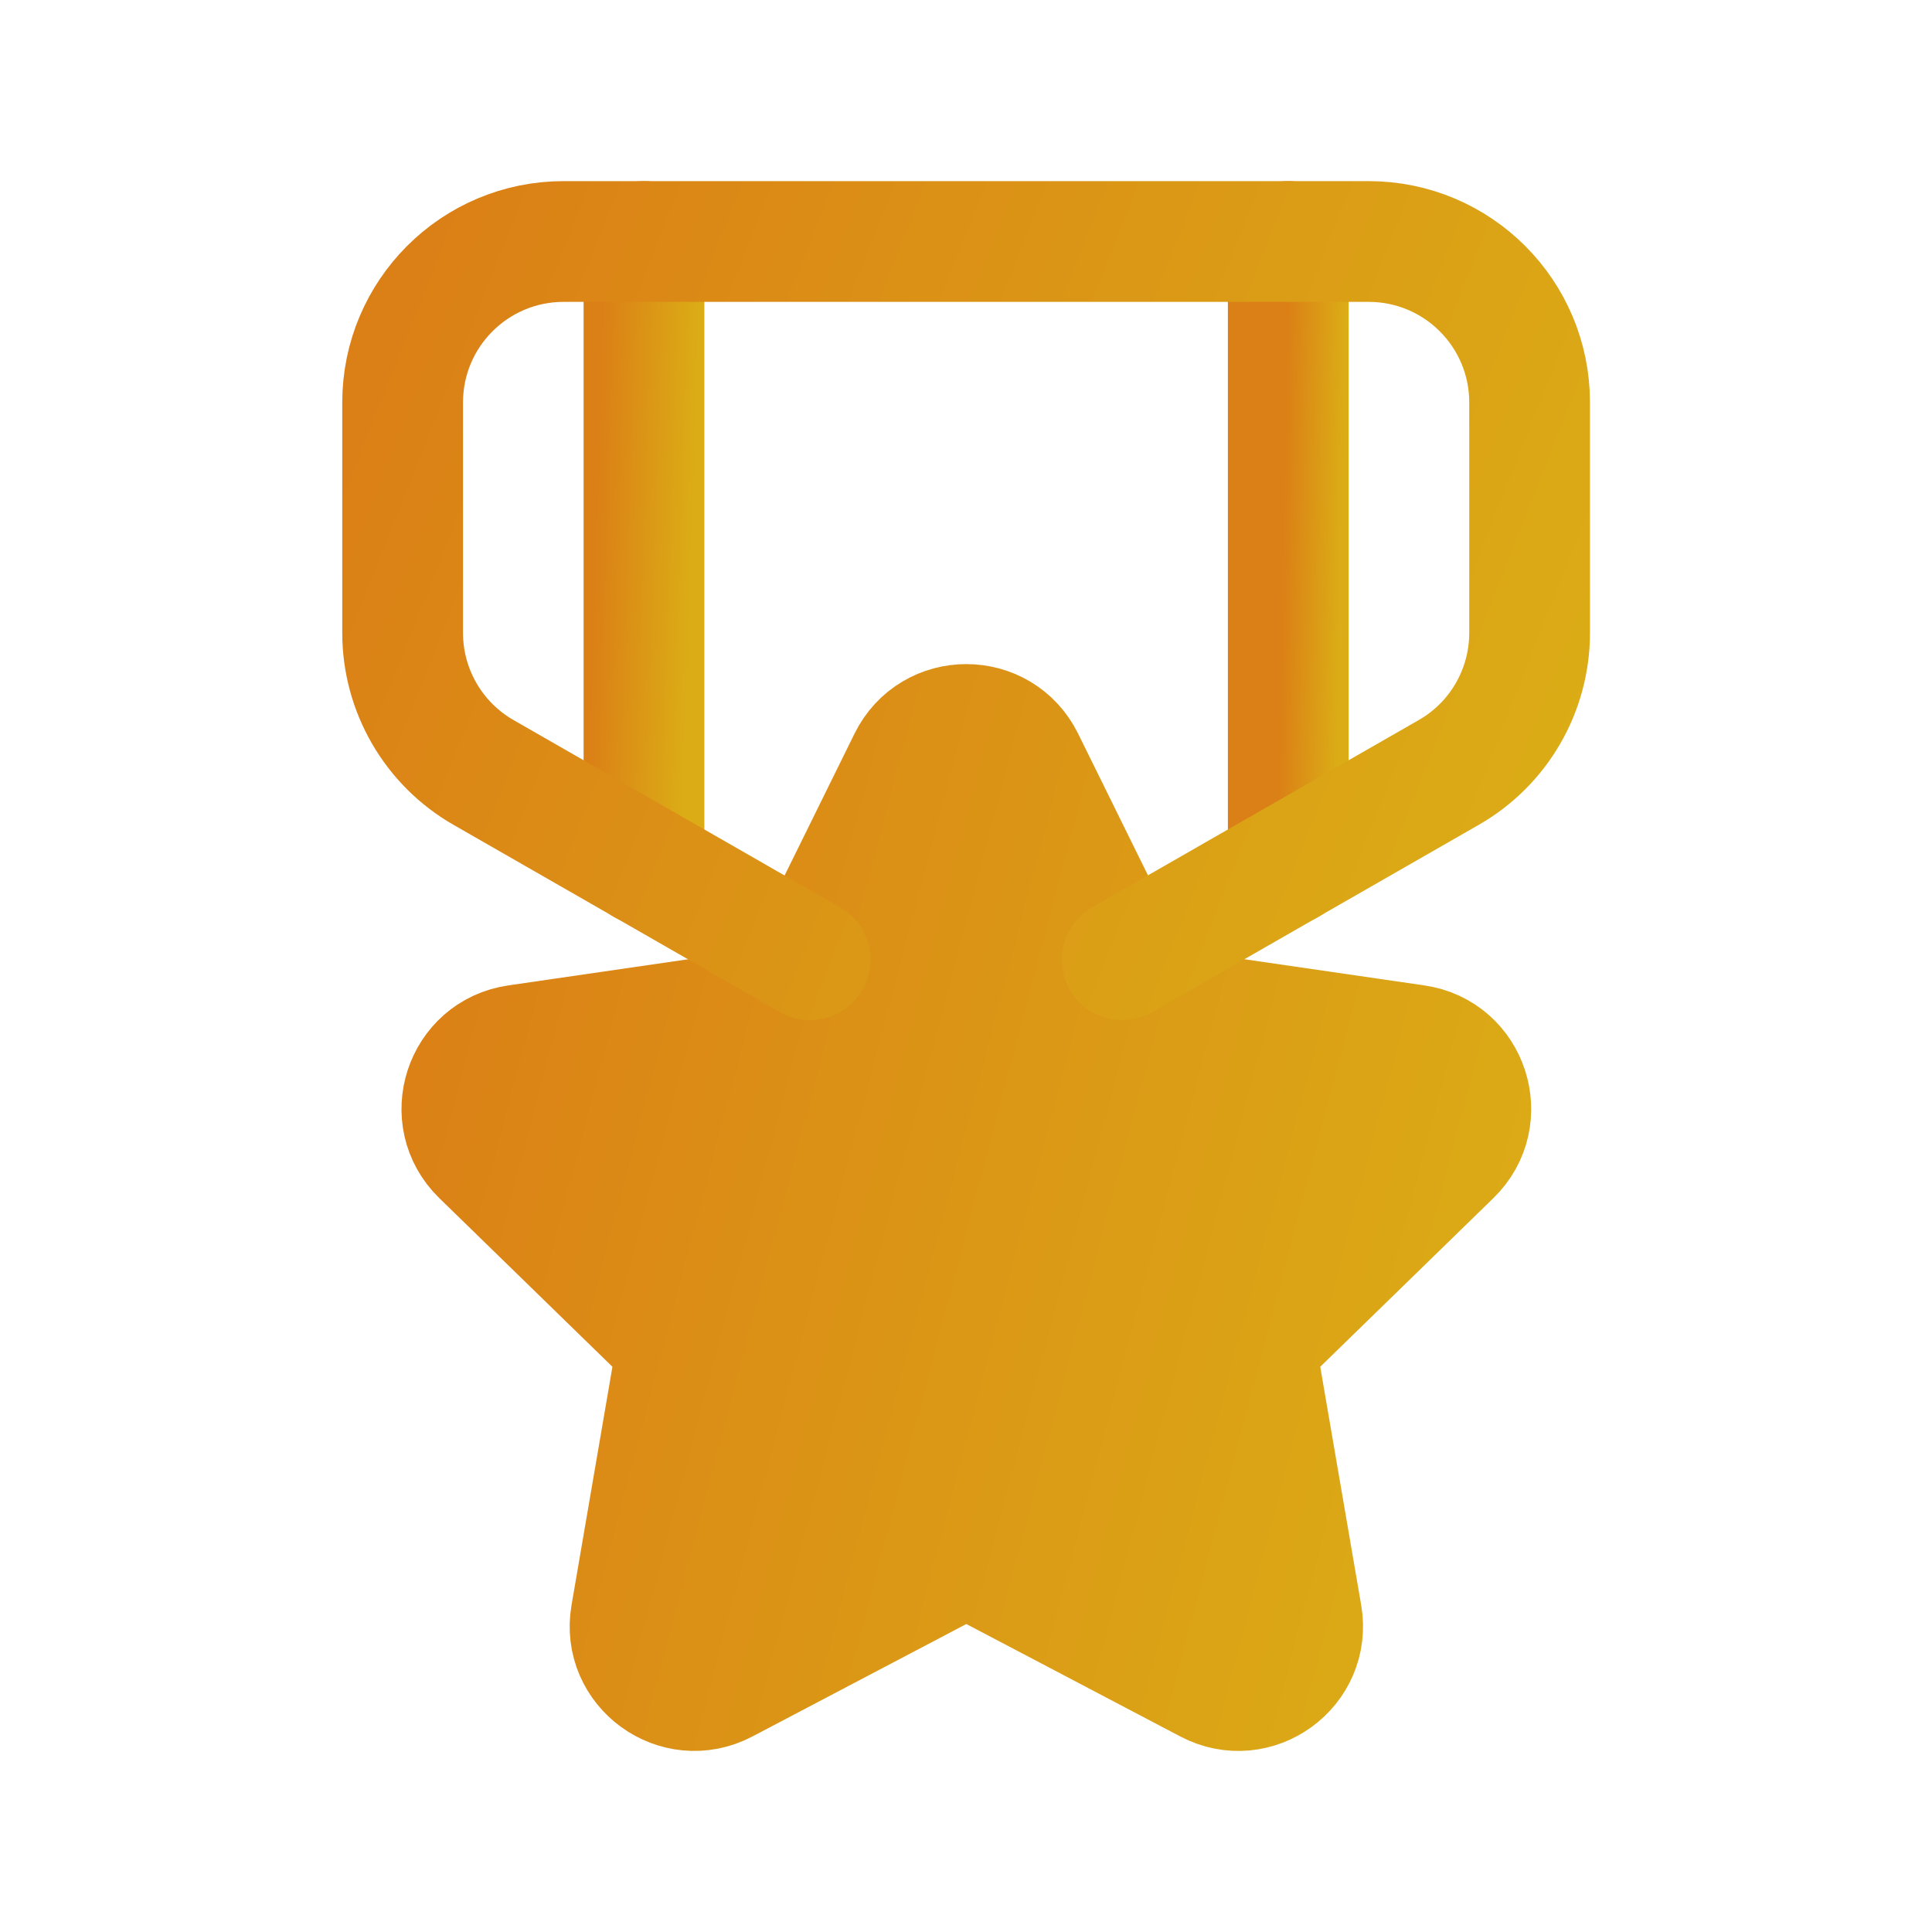 <svg width="40" height="40" viewBox="0 0 40 40" fill="none" xmlns="http://www.w3.org/2000/svg">
<path d="M26.672 5V17.9" stroke="url(#paint0_linear_2155_5303)" stroke-width="2.5" stroke-linecap="round" stroke-linejoin="round"/>
<path d="M13.333 17.9V5" stroke="url(#paint1_linear_2155_5303)" stroke-width="2.5" stroke-linecap="round" stroke-linejoin="round"/>
<path fill-rule="evenodd" clip-rule="evenodd" d="M20.006 32.211L25.02 34.846C25.996 35.359 27.136 34.529 26.95 33.443L25.991 27.861L30.048 23.909C30.838 23.139 30.403 21.797 29.311 21.639L23.706 20.824L21.2 15.742C20.711 14.752 19.301 14.752 18.813 15.742L16.308 20.824L10.703 21.639C9.611 21.797 9.176 23.139 9.966 23.909L14.023 27.861L13.065 33.443C12.878 34.529 14.018 35.358 14.995 34.846L20.008 32.211" fill="url(#paint2_linear_2155_5303)"/>
<path d="M20.006 32.211L25.02 34.846C25.996 35.359 27.136 34.529 26.95 33.443L25.991 27.861L30.048 23.909C30.838 23.139 30.403 21.797 29.311 21.639L23.706 20.824L21.2 15.742C20.711 14.752 19.301 14.752 18.813 15.742L16.308 20.824L10.703 21.639C9.611 21.797 9.176 23.139 9.966 23.909L14.023 27.861L13.065 33.443C12.878 34.529 14.018 35.358 14.995 34.846L20.008 32.211" stroke="url(#paint3_linear_2155_5303)" stroke-width="2.5" stroke-linecap="round" stroke-linejoin="round"/>
<path d="M16.773 19.87L10.011 15.993C8.976 15.4 8.336 14.297 8.336 13.102V8.333C8.336 6.492 9.828 5 11.669 5H28.336C30.178 5 31.669 6.492 31.669 8.333V13.102C31.669 14.297 31.031 15.4 29.994 15.993L23.233 19.87" stroke="url(#paint4_linear_2155_5303)" stroke-width="2.5" stroke-linecap="round" stroke-linejoin="round"/>
<defs>
<linearGradient id="paint0_linear_2155_5303" x1="26.675" y1="6.042" x2="27.866" y2="6.065" gradientUnits="userSpaceOnUse">
<stop stop-color="#DB8016"/>
<stop offset="1" stop-color="#DBAC16"/>
</linearGradient>
<linearGradient id="paint1_linear_2155_5303" x1="12.505" y1="6.042" x2="14.488" y2="6.106" gradientUnits="userSpaceOnUse">
<stop stop-color="#DB8016"/>
<stop offset="1" stop-color="#DBAC16"/>
</linearGradient>
<linearGradient id="paint2_linear_2155_5303" x1="9.627" y1="16.615" x2="32.894" y2="22.746" gradientUnits="userSpaceOnUse">
<stop stop-color="#DB8016"/>
<stop offset="1" stop-color="#DBAC16"/>
</linearGradient>
<linearGradient id="paint3_linear_2155_5303" x1="9.627" y1="16.615" x2="32.894" y2="22.746" gradientUnits="userSpaceOnUse">
<stop stop-color="#DB8016"/>
<stop offset="1" stop-color="#DBAC16"/>
</linearGradient>
<linearGradient id="paint4_linear_2155_5303" x1="8.408" y1="6.201" x2="32.435" y2="15.713" gradientUnits="userSpaceOnUse">
<stop stop-color="#DB8016"/>
<stop offset="1" stop-color="#DBAC16"/>
</linearGradient>
</defs>
</svg>
